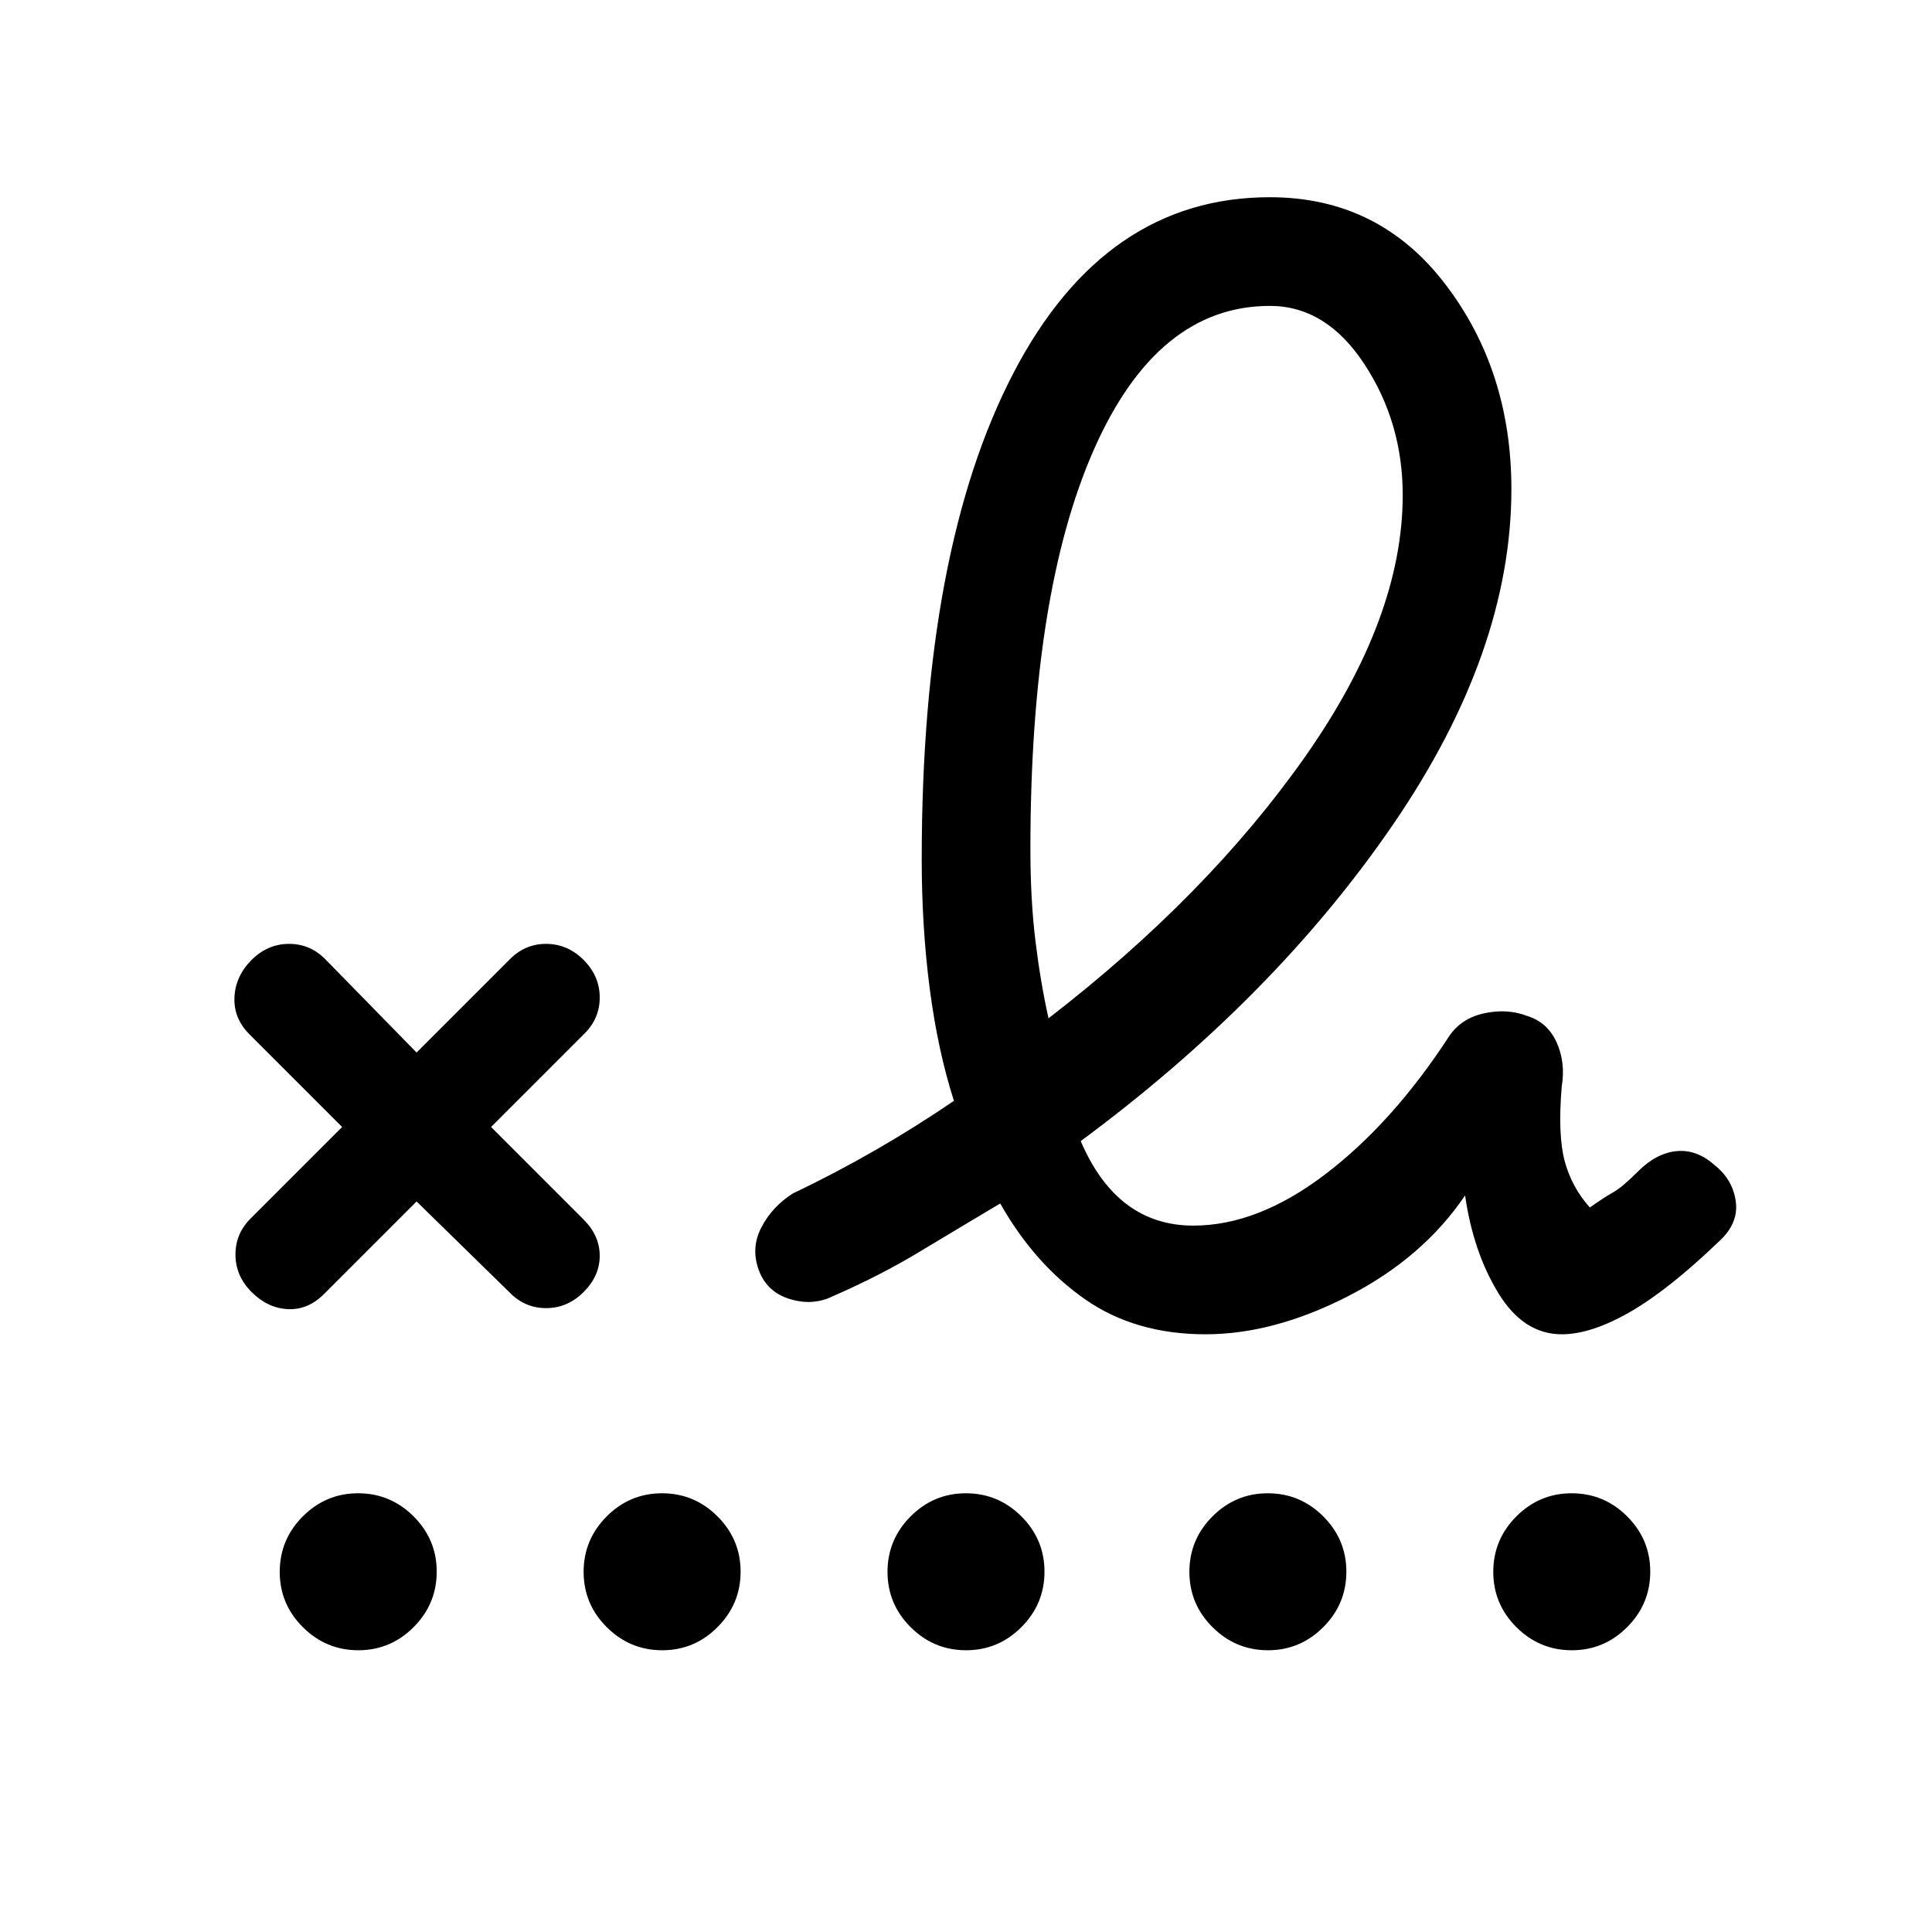 <svg xmlns="http://www.w3.org/2000/svg" height="24" viewBox="0 -960 960 960" width="24"><path d="M521-454q79-61 127.5-130T697-714q0-36-19-65t-47-29q-56 0-87.5 71.5T512-538q0 25 2.5 45.5T521-454ZM161-317q-8 8-18 7.5t-18-8.5q-8-8-8-18.67 0-10.66 8-18.33l45-45-46-46q-8-8-7.5-18.5T125-483q8-8 18.67-8 10.66 0 18.33 8l45 46 46-46q7.67-8 18.33-8 10.67 0 18.67 8 8 8 8 18.67 0 10.66-8 18.33l-46 46 46 46q8 8 8 18t-8 18q-8 8-18.67 8-10.66 0-18.33-8l-46-45-46 46Zm438 20q-35 0-60-17.5T497-362q-20.16 12-40.08 24Q437-326 414-316q-10 5-21.5 1.5T377-329q-4-11 1.4-21.27 5.41-10.27 15.6-16.73 21-10 41.11-21.59Q455.21-400.17 474-413q-8-25-12-55.59-4-30.58-4-64.41 0-154 45.5-241.5T631-862q54 0 87 43t33 102q0 81-59 167T537-393q9 21 23 31.5t33 10.5q32 0 65.5-25.5T720-445q6-9 17.5-11.5t21.5 1.37Q769-452 773.5-442t2.5 22q-2 24 1.5 37t12.5 23q7-5 11.5-7.5T814-378q9-9 19-10t18.81 6.81Q861-374 862.5-363t-8.5 20q-25 24-44.2 35-19.19 11-33.8 11-19 0-31.5-20.5T728-366q-21 31-58 50t-71 19ZM178.04-140q-16.04 0-27.54-11.46-11.5-11.47-11.5-27.5 0-16.04 11.46-27.54 11.47-11.5 27.5-11.5 16.04 0 27.54 11.46 11.5 11.47 11.5 27.5 0 16.04-11.46 27.54-11.47 11.5-27.5 11.5Zm151 0q-16.04 0-27.54-11.46-11.5-11.47-11.5-27.5 0-16.04 11.46-27.54 11.47-11.5 27.5-11.5 16.04 0 27.54 11.46 11.5 11.47 11.5 27.5 0 16.04-11.46 27.54-11.47 11.5-27.5 11.5Zm151 0q-16.04 0-27.54-11.46-11.5-11.47-11.5-27.5 0-16.04 11.46-27.54 11.47-11.5 27.5-11.5 16.04 0 27.54 11.46 11.5 11.47 11.5 27.5 0 16.04-11.46 27.54-11.47 11.5-27.5 11.5Zm150 0q-16.04 0-27.54-11.46-11.5-11.47-11.5-27.5 0-16.04 11.46-27.54 11.47-11.5 27.5-11.5 16.04 0 27.54 11.46 11.5 11.47 11.5 27.5 0 16.04-11.46 27.54-11.47 11.5-27.5 11.5Zm151 0q-16.04 0-27.54-11.46-11.5-11.47-11.5-27.5 0-16.04 11.46-27.54 11.47-11.5 27.5-11.5 16.04 0 27.54 11.46 11.5 11.47 11.5 27.5 0 16.04-11.46 27.54-11.47 11.5-27.5 11.5Z"/></svg>